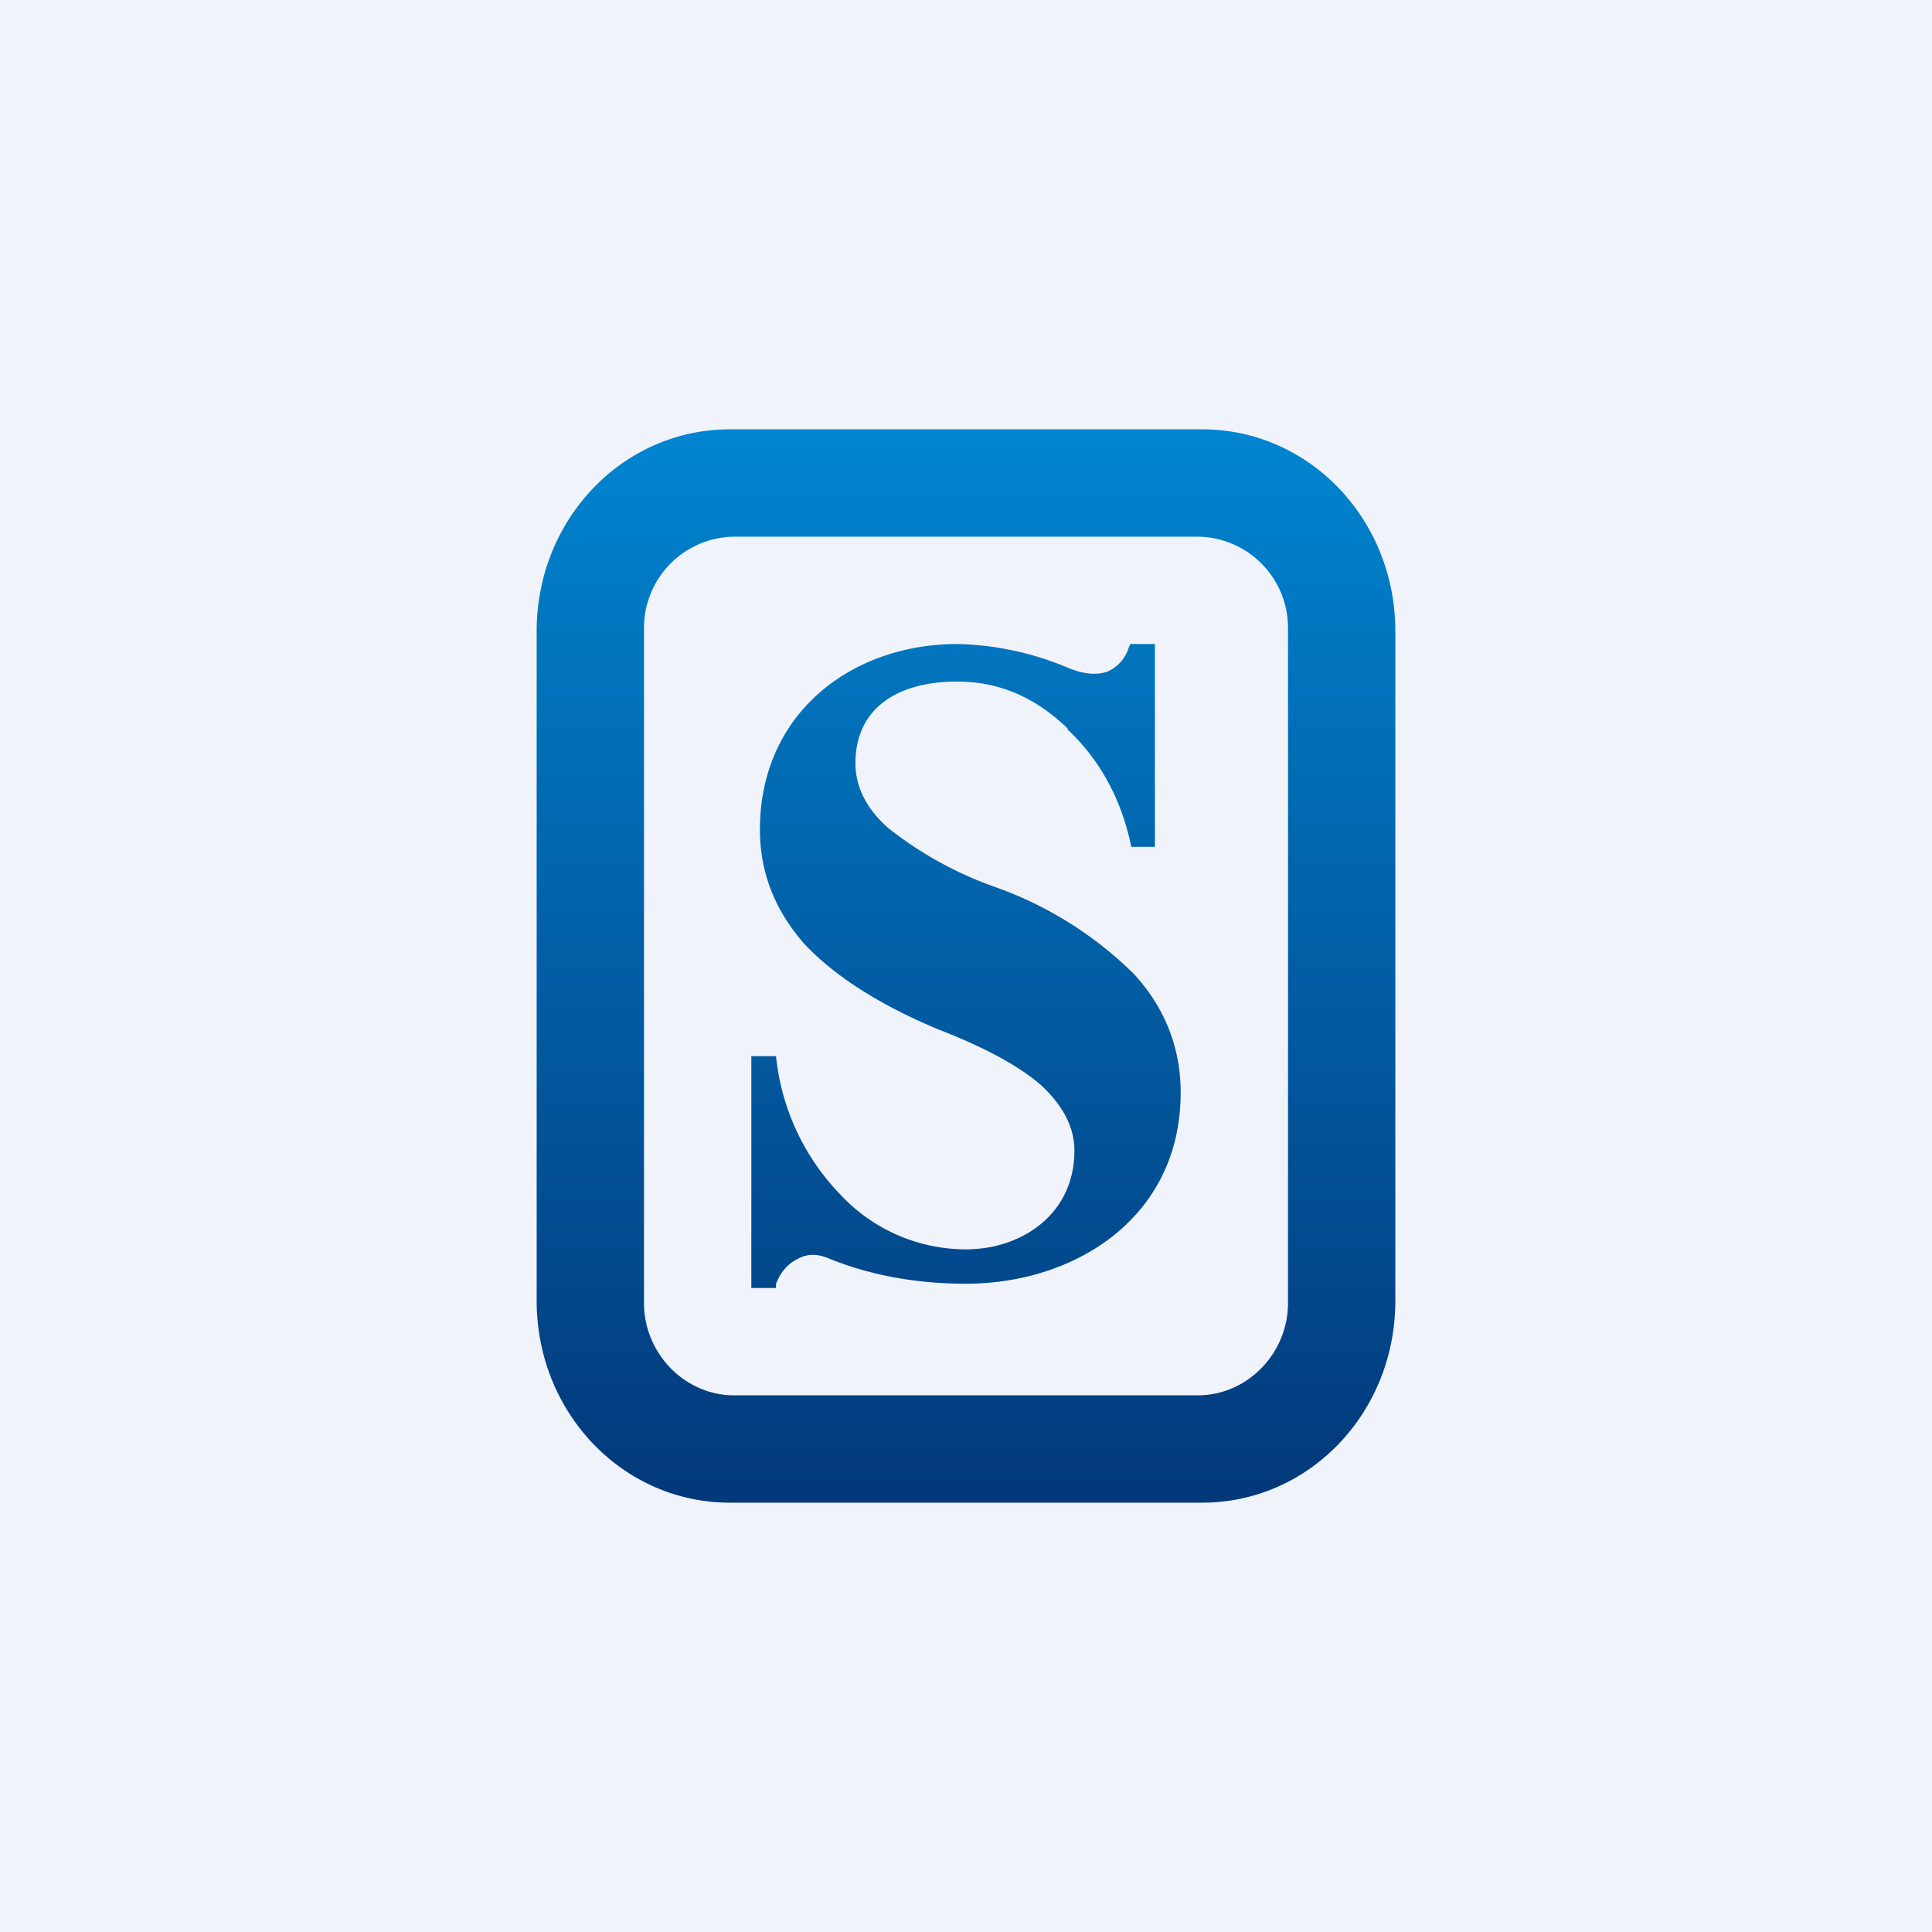 <!-- by TradingView --><svg width="18" height="18" viewBox="0 0 18 18" xmlns="http://www.w3.org/2000/svg"><path fill="#F0F3FA" d="M0 0h18v18H0z"/><path fill-rule="evenodd" d="M6.8 4C5.8 4 5 4.84 5 5.88v6.24C5 13.16 5.8 14 6.8 14h4.4c1 0 1.8-.84 1.8-1.88V5.88C13 4.84 12.2 4 11.2 4H6.8Zm.04 1a.85.85 0 0 0-.84.86v6.28c0 .47.38.86.84.86h4.32c.46 0 .84-.39.84-.86V5.86a.85.85 0 0 0-.84-.86H6.84Zm3.1 1.79c.31.29.51.66.6 1.1h.22V6h-.23l-.02.05a.35.35 0 0 1-.2.21c-.1.03-.21.02-.34-.03A2.8 2.8 0 0 0 8.92 6c-.98 0-1.84.64-1.84 1.73 0 .4.14.75.41 1.06.28.3.7.57 1.25.8.44.17.77.35.97.53.2.19.3.39.3.6 0 .6-.5.92-1.01.92a1.6 1.6 0 0 1-1.17-.51 2.17 2.17 0 0 1-.6-1.29H7V12h.23v-.04c.04-.1.1-.18.2-.23.09-.05.18-.05.28-.01.39.16.82.24 1.29.24 1.02 0 2-.62 2-1.78 0-.41-.14-.78-.43-1.1a3.5 3.5 0 0 0-1.31-.82 3.44 3.44 0 0 1-.99-.55c-.2-.18-.3-.38-.3-.6 0-.48.35-.76.95-.76.38 0 .72.14 1.03.44Z" fill="url(#amquzlbgr)"/><defs><linearGradient id="amquzlbgr" x1="9" y1="4" x2="9" y2="14" gradientUnits="userSpaceOnUse"><stop stop-color="#0085D0"/><stop offset="1" stop-color="#03387A"/></linearGradient></defs></svg>